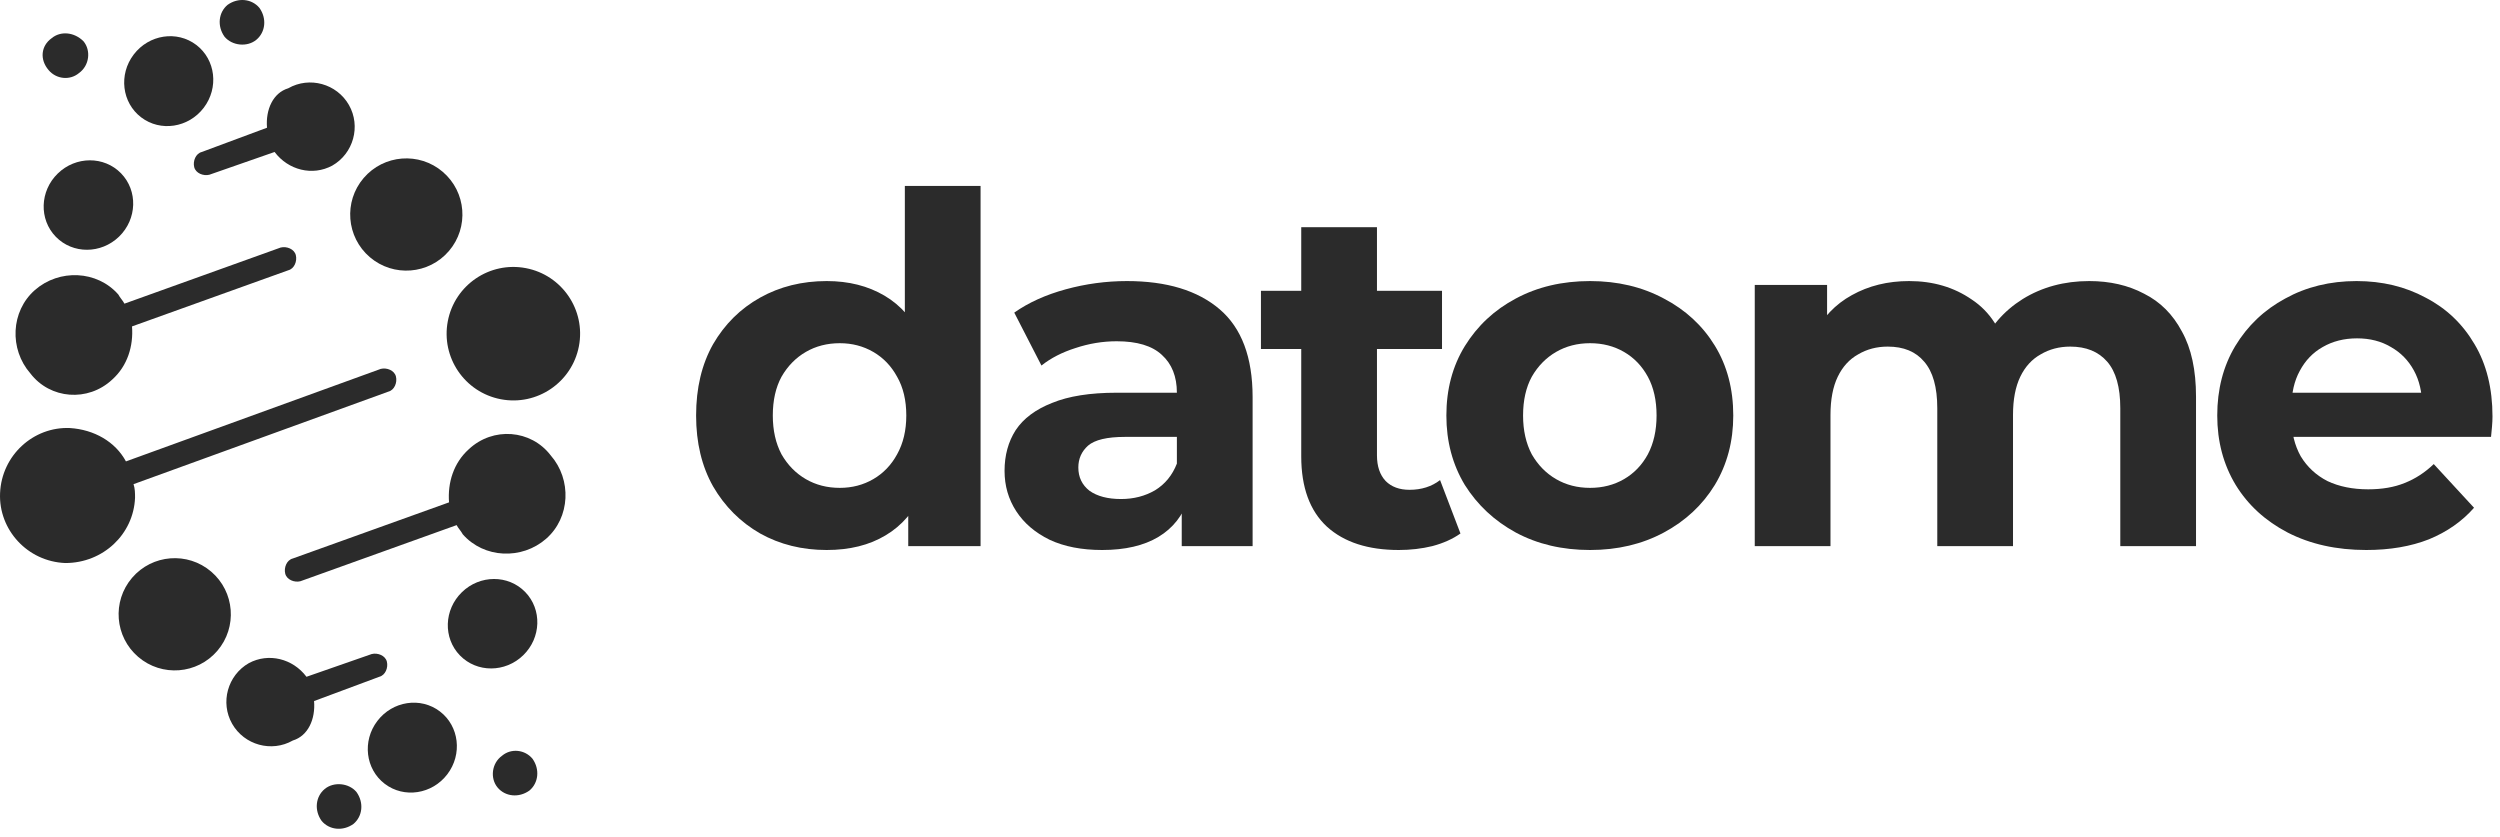<svg width="206" height="69" viewBox="0 0 206 69" fill="none" xmlns="http://www.w3.org/2000/svg">
<path d="M68.119 45.32C66.093 45.32 64.266 44.867 62.639 43.96C61.013 43.027 59.719 41.733 58.759 40.08C57.826 38.427 57.359 36.48 57.359 34.24C57.359 31.973 57.826 30.013 58.759 28.36C59.719 26.707 61.013 25.427 62.639 24.52C64.266 23.613 66.093 23.16 68.119 23.16C69.933 23.16 71.519 23.56 72.879 24.36C74.239 25.16 75.293 26.373 76.039 28C76.786 29.627 77.159 31.707 77.159 34.24C77.159 36.747 76.799 38.827 76.079 40.48C75.359 42.107 74.319 43.32 72.959 44.12C71.626 44.92 70.013 45.32 68.119 45.32ZM69.199 40.2C70.213 40.2 71.133 39.96 71.959 39.48C72.786 39 73.439 38.32 73.919 37.44C74.426 36.533 74.679 35.467 74.679 34.24C74.679 32.987 74.426 31.92 73.919 31.04C73.439 30.16 72.786 29.48 71.959 29C71.133 28.52 70.213 28.28 69.199 28.28C68.159 28.28 67.226 28.52 66.399 29C65.573 29.48 64.906 30.16 64.399 31.04C63.919 31.92 63.679 32.987 63.679 34.24C63.679 35.467 63.919 36.533 64.399 37.44C64.906 38.32 65.573 39 66.399 39.48C67.226 39.96 68.159 40.2 69.199 40.2ZM74.839 45V40.6L74.959 34.2L74.559 27.84V15.32H80.799V45H74.839Z" fill="#2B2B2B"/>
<path d="M97.375 45V40.8L96.975 39.88V32.36C96.975 31.027 96.561 29.987 95.735 29.24C94.935 28.493 93.695 28.12 92.015 28.12C90.868 28.12 89.735 28.307 88.615 28.68C87.521 29.027 86.588 29.507 85.815 30.12L83.575 25.76C84.748 24.933 86.161 24.293 87.815 23.84C89.468 23.387 91.148 23.16 92.855 23.16C96.135 23.16 98.681 23.933 100.495 25.48C102.308 27.027 103.215 29.44 103.215 32.72V45H97.375ZM90.815 45.32C89.135 45.32 87.695 45.04 86.495 44.48C85.295 43.893 84.375 43.107 83.735 42.12C83.095 41.133 82.775 40.027 82.775 38.8C82.775 37.52 83.081 36.4 83.695 35.44C84.335 34.48 85.335 33.733 86.695 33.2C88.055 32.64 89.828 32.36 92.015 32.36H97.735V36H92.695C91.228 36 90.215 36.24 89.655 36.72C89.121 37.2 88.855 37.8 88.855 38.52C88.855 39.32 89.161 39.96 89.775 40.44C90.415 40.893 91.281 41.12 92.375 41.12C93.415 41.12 94.348 40.88 95.175 40.4C96.001 39.893 96.601 39.16 96.975 38.2L97.935 41.08C97.481 42.467 96.655 43.52 95.455 44.24C94.255 44.96 92.708 45.32 90.815 45.32Z" fill="#2B2B2B"/>
<path d="M115.262 45.32C112.729 45.32 110.756 44.68 109.342 43.4C107.929 42.093 107.222 40.16 107.222 37.6V18.72H113.462V37.52C113.462 38.427 113.702 39.133 114.182 39.64C114.662 40.12 115.316 40.36 116.142 40.36C117.129 40.36 117.969 40.093 118.662 39.56L120.342 43.96C119.702 44.413 118.929 44.76 118.022 45C117.142 45.213 116.222 45.32 115.262 45.32ZM103.902 28.76V23.96H118.822V28.76H103.902Z" fill="#2B2B2B"/>
<path d="M131.021 45.32C128.728 45.32 126.688 44.84 124.901 43.88C123.141 42.92 121.741 41.613 120.701 39.96C119.688 38.28 119.181 36.373 119.181 34.24C119.181 32.08 119.688 30.173 120.701 28.52C121.741 26.84 123.141 25.533 124.901 24.6C126.688 23.64 128.728 23.16 131.021 23.16C133.288 23.16 135.314 23.64 137.101 24.6C138.888 25.533 140.288 26.827 141.301 28.48C142.314 30.133 142.821 32.053 142.821 34.24C142.821 36.373 142.314 38.28 141.301 39.96C140.288 41.613 138.888 42.92 137.101 43.88C135.314 44.84 133.288 45.32 131.021 45.32ZM131.021 40.2C132.061 40.2 132.994 39.96 133.821 39.48C134.648 39 135.301 38.32 135.781 37.44C136.261 36.533 136.501 35.467 136.501 34.24C136.501 32.987 136.261 31.92 135.781 31.04C135.301 30.16 134.648 29.48 133.821 29C132.994 28.52 132.061 28.28 131.021 28.28C129.981 28.28 129.048 28.52 128.221 29C127.394 29.48 126.728 30.16 126.221 31.04C125.741 31.92 125.501 32.987 125.501 34.24C125.501 35.467 125.741 36.533 126.221 37.44C126.728 38.32 127.394 39 128.221 39.48C129.048 39.96 129.981 40.2 131.021 40.2Z" fill="#2B2B2B"/>
<path d="M172.152 23.16C173.859 23.16 175.365 23.507 176.672 24.2C178.005 24.867 179.045 25.907 179.792 27.32C180.565 28.707 180.952 30.493 180.952 32.68V45H174.712V33.64C174.712 31.907 174.352 30.627 173.632 29.8C172.912 28.973 171.899 28.56 170.592 28.56C169.685 28.56 168.872 28.773 168.152 29.2C167.432 29.6 166.872 30.213 166.472 31.04C166.072 31.867 165.872 32.92 165.872 34.2V45H159.632V33.64C159.632 31.907 159.272 30.627 158.552 29.8C157.859 28.973 156.859 28.56 155.552 28.56C154.645 28.56 153.832 28.773 153.112 29.2C152.392 29.6 151.832 30.213 151.432 31.04C151.032 31.867 150.832 32.92 150.832 34.2V45H144.592V23.48H150.552V29.36L149.432 27.64C150.179 26.173 151.232 25.067 152.592 24.32C153.979 23.547 155.552 23.16 157.312 23.16C159.285 23.16 161.005 23.667 162.472 24.68C163.965 25.667 164.952 27.187 165.432 29.24L163.232 28.64C163.952 26.96 165.099 25.627 166.672 24.64C168.272 23.653 170.099 23.16 172.152 23.16Z" fill="#2B2B2B"/>
<path d="M194.981 45.32C192.528 45.32 190.368 44.84 188.501 43.88C186.661 42.92 185.235 41.613 184.221 39.96C183.208 38.28 182.701 36.373 182.701 34.24C182.701 32.08 183.195 30.173 184.181 28.52C185.195 26.84 186.568 25.533 188.301 24.6C190.035 23.64 191.995 23.16 194.181 23.16C196.288 23.16 198.181 23.613 199.861 24.52C201.568 25.4 202.915 26.68 203.901 28.36C204.888 30.013 205.381 32 205.381 34.32C205.381 34.56 205.368 34.84 205.341 35.16C205.315 35.453 205.288 35.733 205.261 36H187.781V32.36H201.981L199.581 33.44C199.581 32.32 199.355 31.347 198.901 30.52C198.448 29.693 197.821 29.053 197.021 28.6C196.221 28.12 195.288 27.88 194.221 27.88C193.155 27.88 192.208 28.12 191.381 28.6C190.581 29.053 189.955 29.707 189.501 30.56C189.048 31.387 188.821 32.373 188.821 33.52V34.48C188.821 35.653 189.075 36.693 189.581 37.6C190.115 38.48 190.848 39.16 191.781 39.64C192.741 40.093 193.861 40.32 195.141 40.32C196.288 40.32 197.288 40.147 198.141 39.8C199.021 39.453 199.821 38.933 200.541 38.24L203.861 41.84C202.875 42.96 201.635 43.827 200.141 44.44C198.648 45.027 196.928 45.32 194.981 45.32Z" fill="#2B2B2B"/>
<path d="M9.253 31.271C10.503 30.146 11.003 28.521 10.878 26.896L23.751 22.272C24.251 22.147 24.501 21.522 24.376 21.022C24.251 20.522 23.626 20.272 23.126 20.397L10.253 25.022C10.128 24.772 9.878 24.522 9.753 24.272C8.003 22.272 4.879 22.147 2.879 23.897C0.879 25.647 0.754 28.771 2.504 30.771C4.129 32.896 7.253 33.145 9.253 31.271Z" fill="#2B2B2B"/>
<path d="M6.504 6.024C7.379 5.399 7.504 4.149 6.879 3.4C6.129 2.65 5.004 2.525 4.254 3.15C3.379 3.775 3.254 4.899 4.004 5.774C4.629 6.524 5.754 6.649 6.504 6.024Z" fill="#2B2B2B"/>
<path d="M21.126 3.275C21.876 2.65 22.001 1.525 21.376 0.65C20.751 -0.1 19.627 -0.225 18.752 0.4C18.002 1.025 17.877 2.15 18.502 3.025C19.127 3.775 20.376 3.9 21.126 3.275Z" fill="#2B2B2B"/>
<path d="M16.787 8.882C18.041 7.235 17.768 4.916 16.175 3.703C14.583 2.49 12.275 2.843 11.02 4.49C9.765 6.137 10.039 8.456 11.632 9.669C13.224 10.882 15.532 10.529 16.787 8.882Z" fill="#2B2B2B"/>
<path d="M22.002 10.524L16.628 12.523C16.128 12.648 15.878 13.273 16.003 13.773C16.128 14.273 16.752 14.523 17.252 14.398L22.627 12.523C23.752 14.023 25.751 14.523 27.376 13.648C29.126 12.648 29.751 10.399 28.751 8.649C27.751 6.899 25.501 6.274 23.752 7.274C22.502 7.649 21.877 9.024 22.002 10.524Z" fill="#2B2B2B"/>
<path d="M9.813 19.495C11.298 18.051 11.37 15.718 9.975 14.282C8.58 12.847 6.245 12.854 4.761 14.297C3.276 15.74 3.203 18.074 4.598 19.509C5.994 20.944 8.328 20.938 9.813 19.495Z" fill="#2B2B2B"/>
<path d="M11.128 41.02C11.128 40.645 11.128 40.27 11.003 39.895L32 32.271C32.5 32.146 32.75 31.521 32.625 31.021C32.5 30.521 31.875 30.271 31.375 30.396L10.378 38.02C9.503 36.395 7.754 35.395 5.754 35.27C2.754 35.145 0.13 37.52 0.005 40.645C-0.12 43.644 2.254 46.269 5.379 46.394C8.504 46.394 11.003 44.019 11.128 41.02Z" fill="#2B2B2B"/>
<path d="M47.703 28.526C48.272 25.543 46.314 22.663 43.331 22.094C40.348 21.525 37.468 23.483 36.899 26.466C36.33 29.45 38.288 32.329 41.271 32.898C44.254 33.467 47.134 31.509 47.703 28.526Z" fill="#2B2B2B"/>
<path d="M17.912 53.623C19.572 51.682 19.344 48.763 17.403 47.103C15.462 45.443 12.543 45.671 10.883 47.612C9.223 49.553 9.451 52.472 11.392 54.132C13.334 55.792 16.253 55.564 17.912 53.623Z" fill="#2B2B2B"/>
<path d="M38.626 37.02C37.376 38.145 36.876 39.77 37.001 41.394L24.128 46.019C23.628 46.144 23.378 46.769 23.503 47.269C23.628 47.769 24.253 48.019 24.752 47.894L37.626 43.269C37.751 43.519 38.001 43.769 38.126 44.019C39.875 46.019 43 46.144 45 44.394C46.999 42.644 47.124 39.52 45.375 37.52C43.75 35.395 40.625 35.145 38.626 37.02Z" fill="#2B2B2B"/>
<path d="M41.375 62.267C40.5 62.892 40.375 64.141 41 64.891C41.625 65.641 42.75 65.766 43.625 65.141C44.374 64.516 44.499 63.392 43.875 62.517C43.25 61.767 42.125 61.642 41.375 62.267Z" fill="#2B2B2B"/>
<path d="M26.752 65.016C26.002 65.641 25.877 66.766 26.502 67.641C27.127 68.391 28.252 68.516 29.126 67.891C29.876 67.266 30.001 66.141 29.376 65.266C28.751 64.516 27.502 64.391 26.752 65.016Z" fill="#2B2B2B"/>
<path d="M36.859 63.801C38.114 62.154 37.84 59.835 36.248 58.622C34.656 57.409 32.348 57.761 31.093 59.408C29.838 61.055 30.111 63.373 31.703 64.587C33.295 65.8 35.604 65.448 36.859 63.801Z" fill="#2B2B2B"/>
<path d="M25.879 57.767L31.253 55.767C31.753 55.642 32.003 55.017 31.878 54.518C31.753 54.018 31.128 53.768 30.628 53.893L25.254 55.767C24.129 54.268 22.129 53.768 20.504 54.643C18.755 55.642 18.13 57.892 19.13 59.642C20.129 61.392 22.379 62.017 24.129 61.017C25.379 60.642 26.004 59.267 25.879 57.767Z" fill="#2B2B2B"/>
<path d="M43.114 53.993C44.599 52.55 44.671 50.217 43.276 48.781C41.881 47.346 39.546 47.352 38.061 48.796C36.577 50.239 36.504 52.573 37.899 54.008C39.294 55.443 41.629 55.437 43.114 53.993Z" fill="#2B2B2B"/>
<path d="M36.994 20.68C38.654 18.739 38.426 15.82 36.485 14.161C34.544 12.501 31.625 12.729 29.965 14.67C28.305 16.611 28.534 19.53 30.474 21.19C32.416 22.849 35.335 22.622 36.994 20.68Z" fill="#2B2B2B"/>
</svg>
